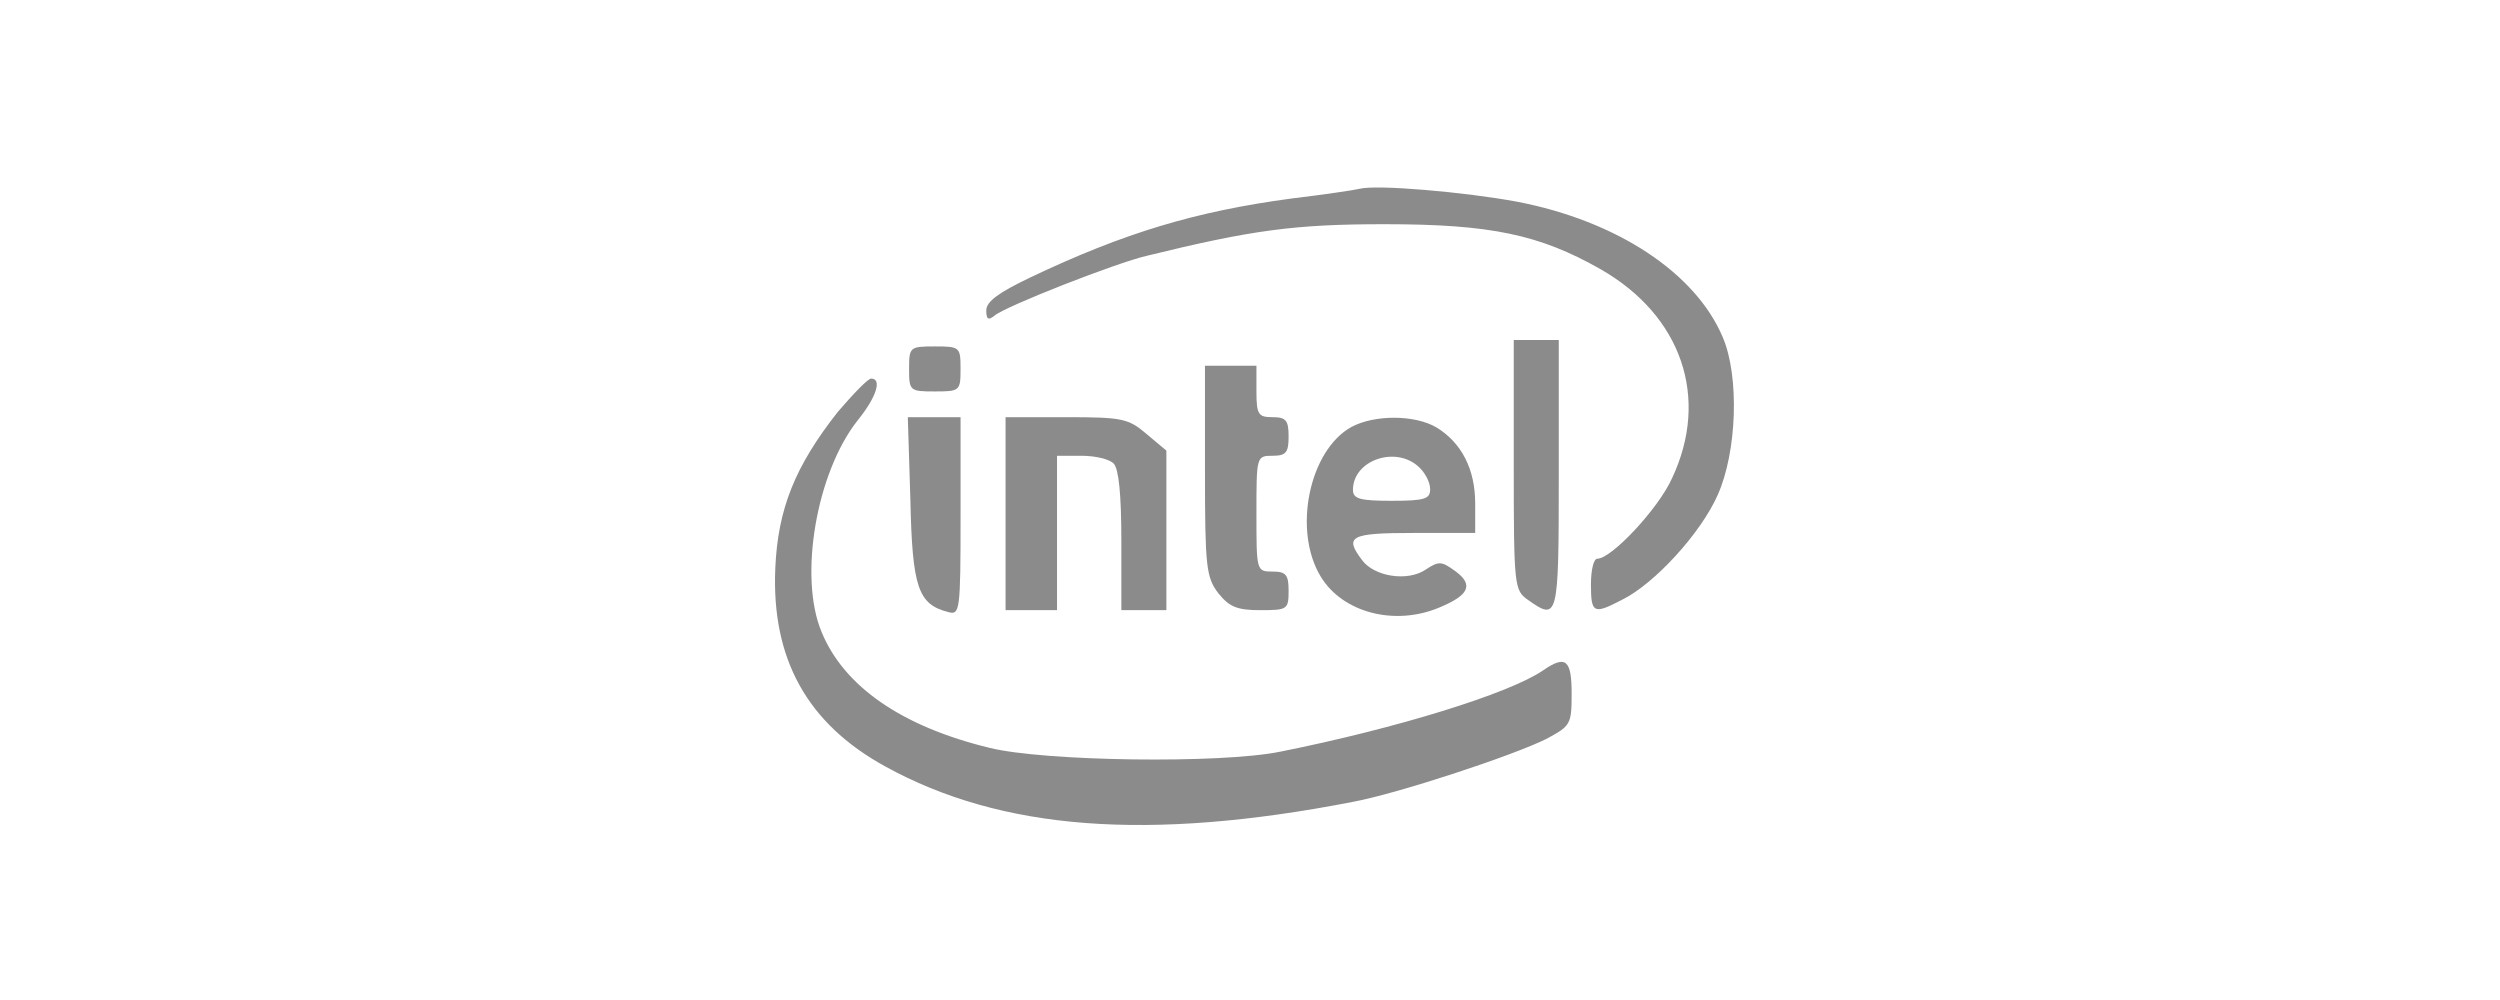 <svg width="200" height="80" viewBox="0 0 200 80" fill="none" xmlns="http://www.w3.org/2000/svg">
<path d="M108.75 15.106C108.338 15.209 105.92 15.569 103.347 15.877C95.679 16.907 89.967 18.605 82.402 22.207C79.932 23.391 78.902 24.111 78.902 24.832C78.902 25.552 79.057 25.655 79.571 25.244C80.395 24.523 89.298 21.024 91.768 20.458C100.156 18.399 103.604 17.936 110.757 17.936C119.248 17.936 123.159 18.759 128.048 21.538C134.532 25.244 136.797 31.831 133.761 38.263C132.68 40.682 128.923 44.696 127.791 44.696C127.482 44.696 127.276 45.622 127.276 46.755C127.276 49.07 127.482 49.173 129.747 47.99C132.371 46.703 136.076 42.638 137.414 39.601C138.958 36.153 139.164 30.132 137.826 26.993C135.665 21.847 129.386 17.679 121.358 16.135C117.19 15.363 110.14 14.745 108.75 15.106Z" fill="#8B8B8B"/>
<path d="M121.1 37.182C121.1 46.96 121.151 47.218 122.232 47.989C124.65 49.688 124.702 49.533 124.702 38.006V27.199H122.901H121.1V37.182Z" fill="#8B8B8B"/>
<path d="M72.727 29.515C72.727 31.265 72.778 31.316 74.785 31.316C76.792 31.316 76.844 31.265 76.844 29.515C76.844 27.765 76.792 27.714 74.785 27.714C72.778 27.714 72.727 27.765 72.727 29.515Z" fill="#8B8B8B"/>
<path d="M96.398 37.697C96.398 45.416 96.501 46.188 97.479 47.475C98.354 48.555 98.972 48.813 100.824 48.813C102.986 48.813 103.088 48.761 103.088 47.269C103.088 45.982 102.883 45.725 101.802 45.725C100.515 45.725 100.515 45.674 100.515 41.093C100.515 36.513 100.515 36.462 101.802 36.462C102.883 36.462 103.088 36.205 103.088 34.918C103.088 33.632 102.883 33.374 101.802 33.374C100.67 33.374 100.515 33.168 100.515 31.316V29.257H98.457H96.398V37.697Z" fill="#8B8B8B"/>
<path d="M67.014 32.963C63.618 37.285 62.229 40.682 62.023 45.468C61.714 52.672 64.544 57.87 70.823 61.318C80.086 66.413 91.819 67.339 108.235 64.148C111.838 63.479 121.049 60.443 123.725 59.105C125.629 58.076 125.732 57.973 125.732 55.503C125.732 52.775 125.269 52.364 123.417 53.65C120.689 55.503 111.683 58.282 102.42 60.134C97.634 61.112 83.482 60.906 79.159 59.826C72.161 58.127 67.529 54.937 65.728 50.562C63.875 46.137 65.316 37.8 68.61 33.632C70.154 31.727 70.565 30.287 69.691 30.287C69.433 30.287 68.25 31.522 67.014 32.963Z" fill="#8B8B8B"/>
<path d="M72.831 40.013C72.985 47.012 73.448 48.35 75.867 48.967C76.793 49.225 76.845 48.864 76.845 41.3V33.374H74.735H72.625L72.831 40.013Z" fill="#8B8B8B"/>
<path d="M80.445 41.093V48.813H82.504H84.562V42.637V36.462H86.518C87.599 36.462 88.731 36.719 89.091 37.08C89.503 37.491 89.708 39.601 89.708 43.255V48.813H91.51H93.311V42.431V36.05L91.715 34.712C90.275 33.477 89.76 33.374 85.283 33.374H80.445V41.093Z" fill="#8B8B8B"/>
<path d="M108.134 34.146C104.738 35.999 103.4 42.432 105.664 46.137C107.414 49.019 111.582 50.099 115.133 48.607C117.5 47.629 117.912 46.806 116.471 45.725C115.339 44.902 115.133 44.85 114.052 45.571C112.611 46.548 109.935 46.137 108.958 44.799C107.517 42.895 108.031 42.637 113.126 42.637H118.015V40.27C118.015 37.543 116.934 35.433 114.927 34.198C113.177 33.169 109.987 33.169 108.134 34.146ZM113.486 37.337C114.001 37.8 114.412 38.572 114.412 39.138C114.412 39.91 114.001 40.064 111.325 40.064C108.803 40.064 108.237 39.91 108.237 39.19C108.237 36.822 111.634 35.639 113.486 37.337Z" fill="#8B8B8B"/>
</svg>
